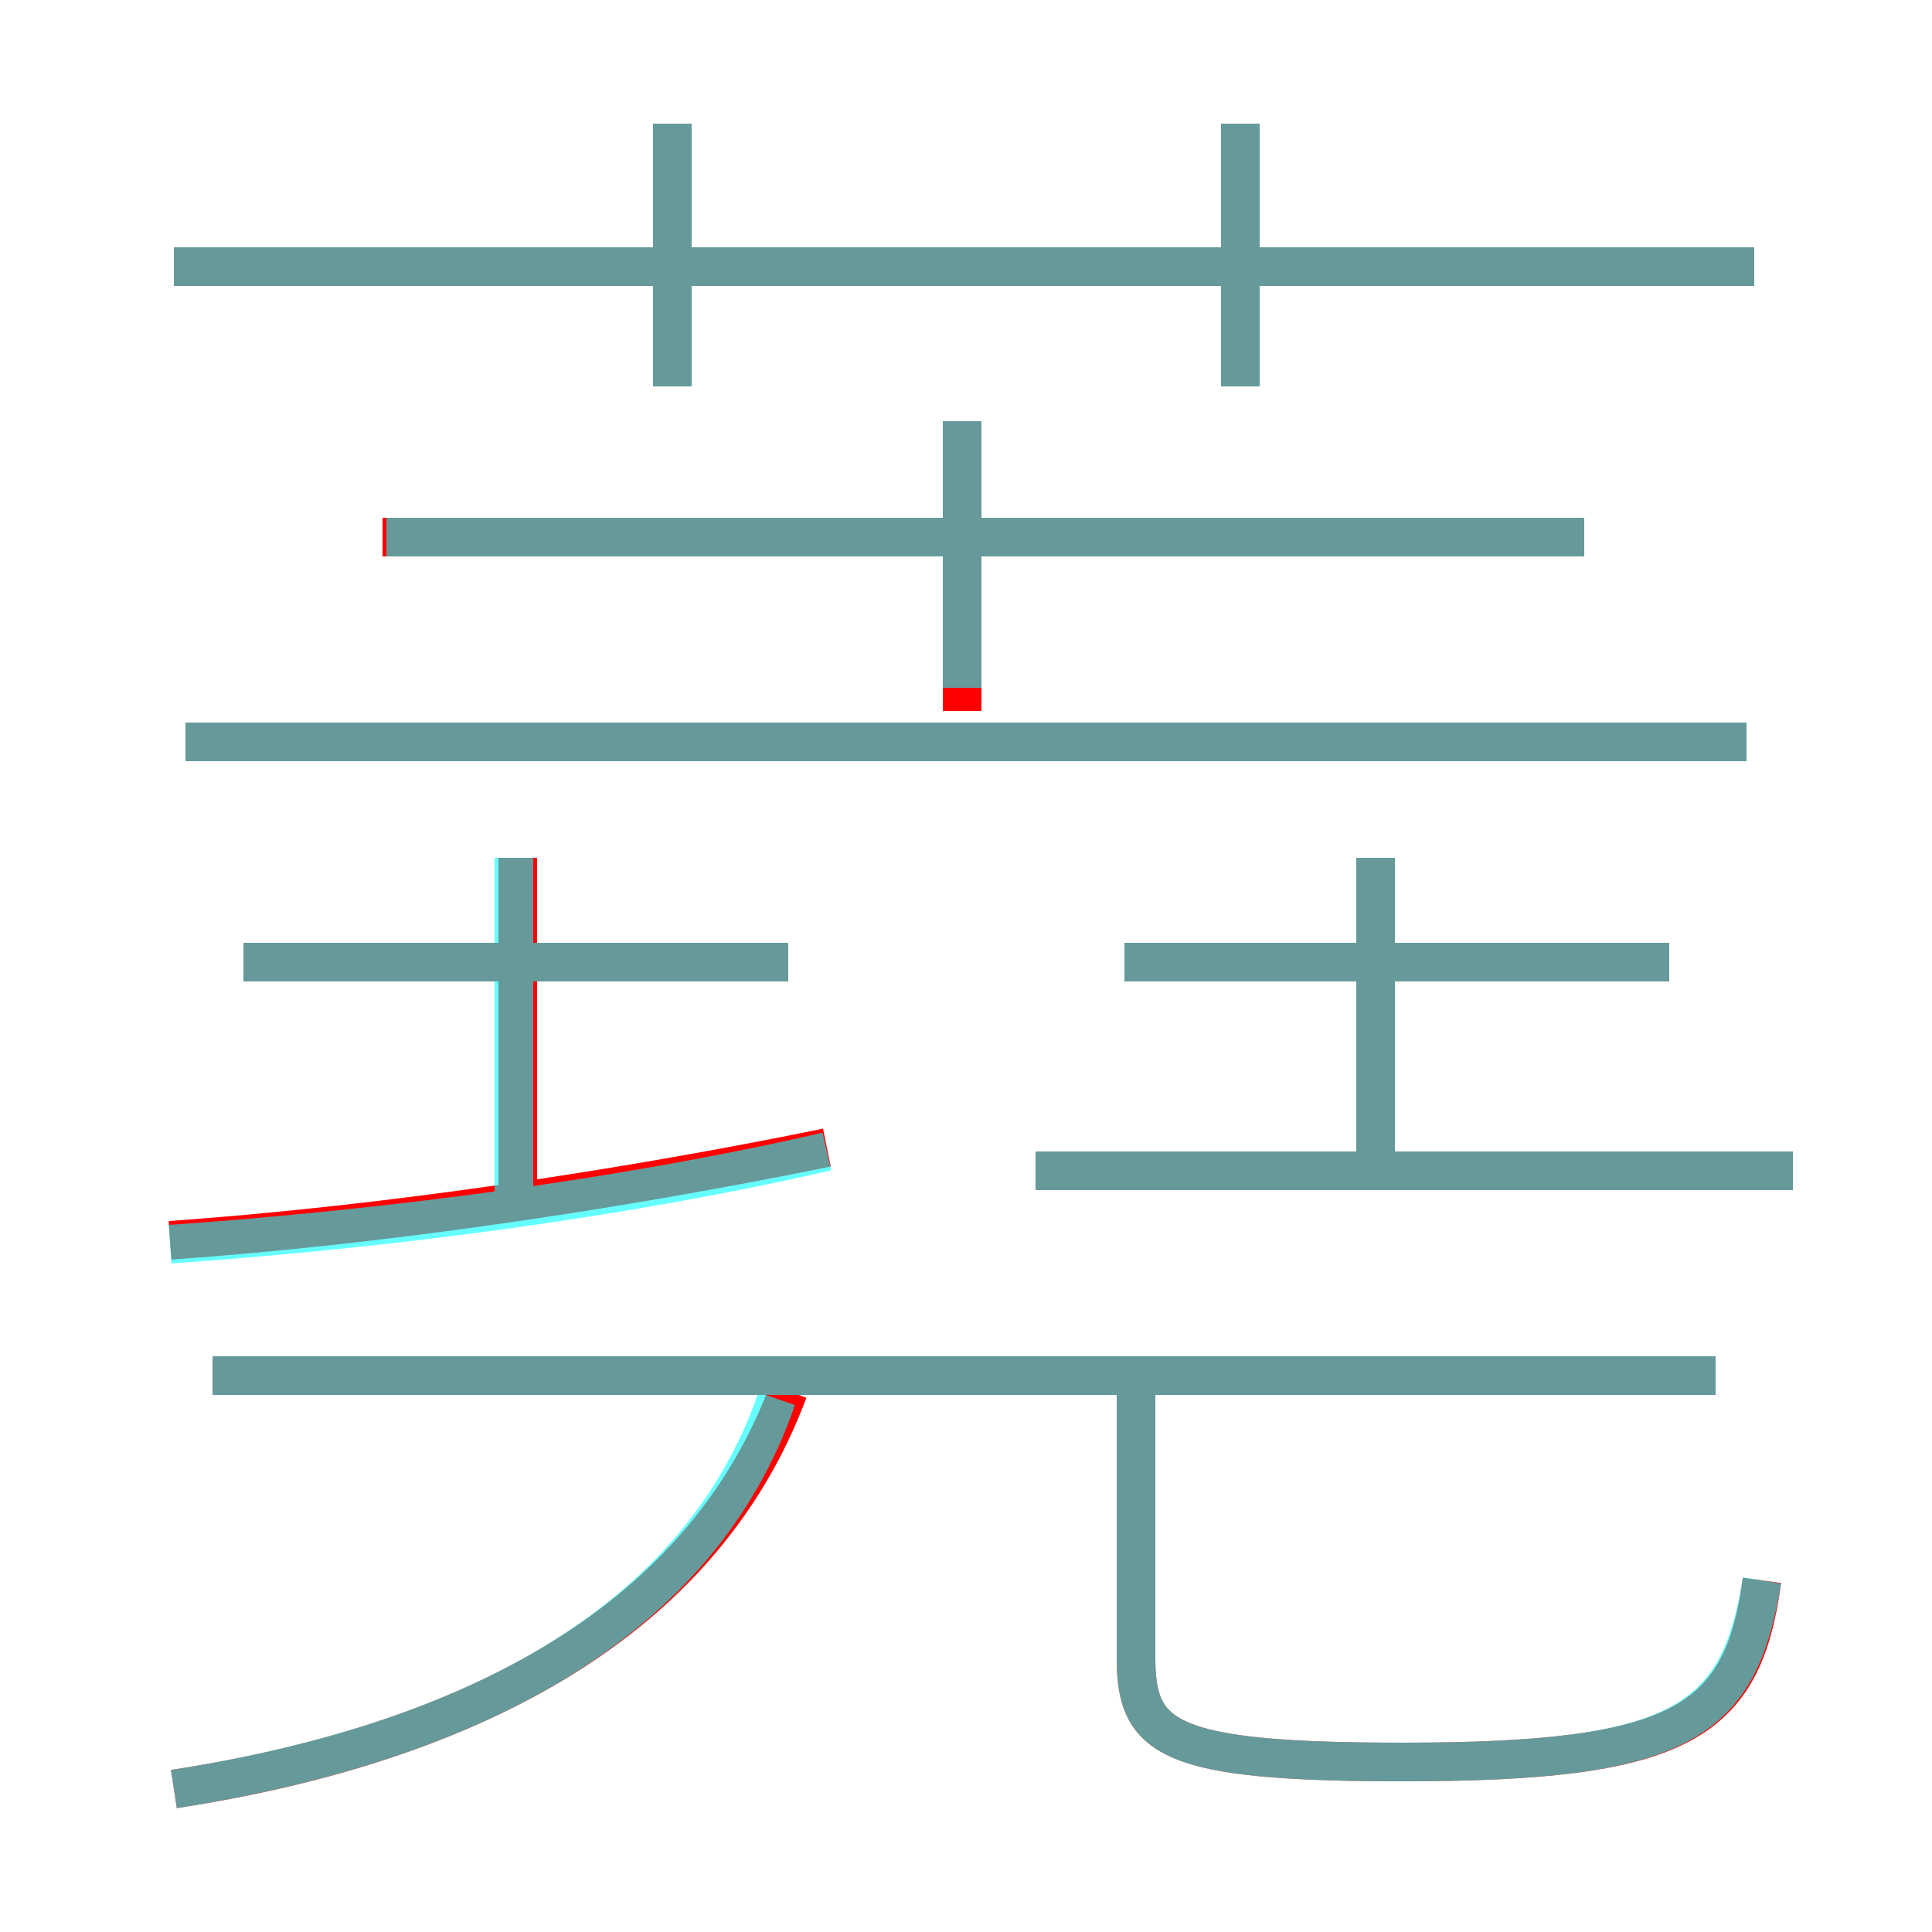 <?xml version='1.0' encoding='utf8'?>
<svg viewBox="0.0 -6.0 50.0 50.0" version="1.1" xmlns="http://www.w3.org/2000/svg">
<rect x="0.0" y="-6.0" width="50.0" height="50.0" fill="#333333" stroke="none"/>
<rect x="-1000" y="-1000" width="2000" height="2000" stroke="white" fill="white"/>
<g style="fill:none;stroke:rgba(255, 0, 0, 1);  stroke-width:1"><path d="M 4.5 2.3 C 12.3 1.1 18.2 -2.1 20.4 -8.0 M 4.4 -11.9 C 10.0 -12.3 16.0 -13.2 21.4 -14.3 M 13.4 -13.1 L 13.4 -21.8 M 20.4 -19.1 L 6.3 -19.1 M 44.4 -8.4 L 5.5 -8.4 M 45.6 -3.1 C 45.1 0.6 43.5 1.6 36.3 1.6 C 30.2 1.6 29.4 1.0 29.4 -1.1 L 29.4 -8.3 M 45.2 -24.8 L 4.8 -24.8 M 46.4 -13.7 L 26.8 -13.7 M 35.6 -13.2 L 35.6 -21.8 M 17.4 -34.0 L 17.4 -40.8 M 43.2 -19.1 L 29.1 -19.1 M 24.9 -25.6 L 24.9 -33.1 M 41.0 -30.1 L 9.9 -30.1 M 45.4 -37.1 L 4.5 -37.1 M 32.1 -34.0 L 32.1 -40.8" transform="translate(0.0 38.0)" />
</g>
<g style="fill:none;stroke:rgba(0, 255, 255, 0.6);  stroke-width:1">
<path d="M 45.6 -3.1 C 45.0 0.6 43.5 1.6 36.3 1.6 C 30.2 1.6 29.4 1.0 29.4 -1.1 L 29.4 -8.7 M 4.5 2.3 C 12.2 1.1 18.1 -2.0 20.1 -7.8 M 44.4 -8.4 L 5.5 -8.4 M 4.4 -11.8 C 10.1 -12.2 16.2 -13.0 21.4 -14.2 M 13.3 -12.8 L 13.3 -21.8 M 20.4 -19.1 L 6.3 -19.1 M 46.4 -13.7 L 26.8 -13.7 M 45.2 -24.8 L 4.8 -24.8 M 35.6 -13.8 L 35.6 -21.8 M 43.2 -19.1 L 29.1 -19.1 M 24.9 -26.2 L 24.9 -33.1 M 17.4 -34.0 L 17.4 -40.8 M 41.0 -30.1 L 10.0 -30.1 M 45.4 -37.1 L 4.5 -37.1 M 32.1 -34.0 L 32.1 -40.8" transform="translate(0.0 38.0)" />
</g>
</svg>